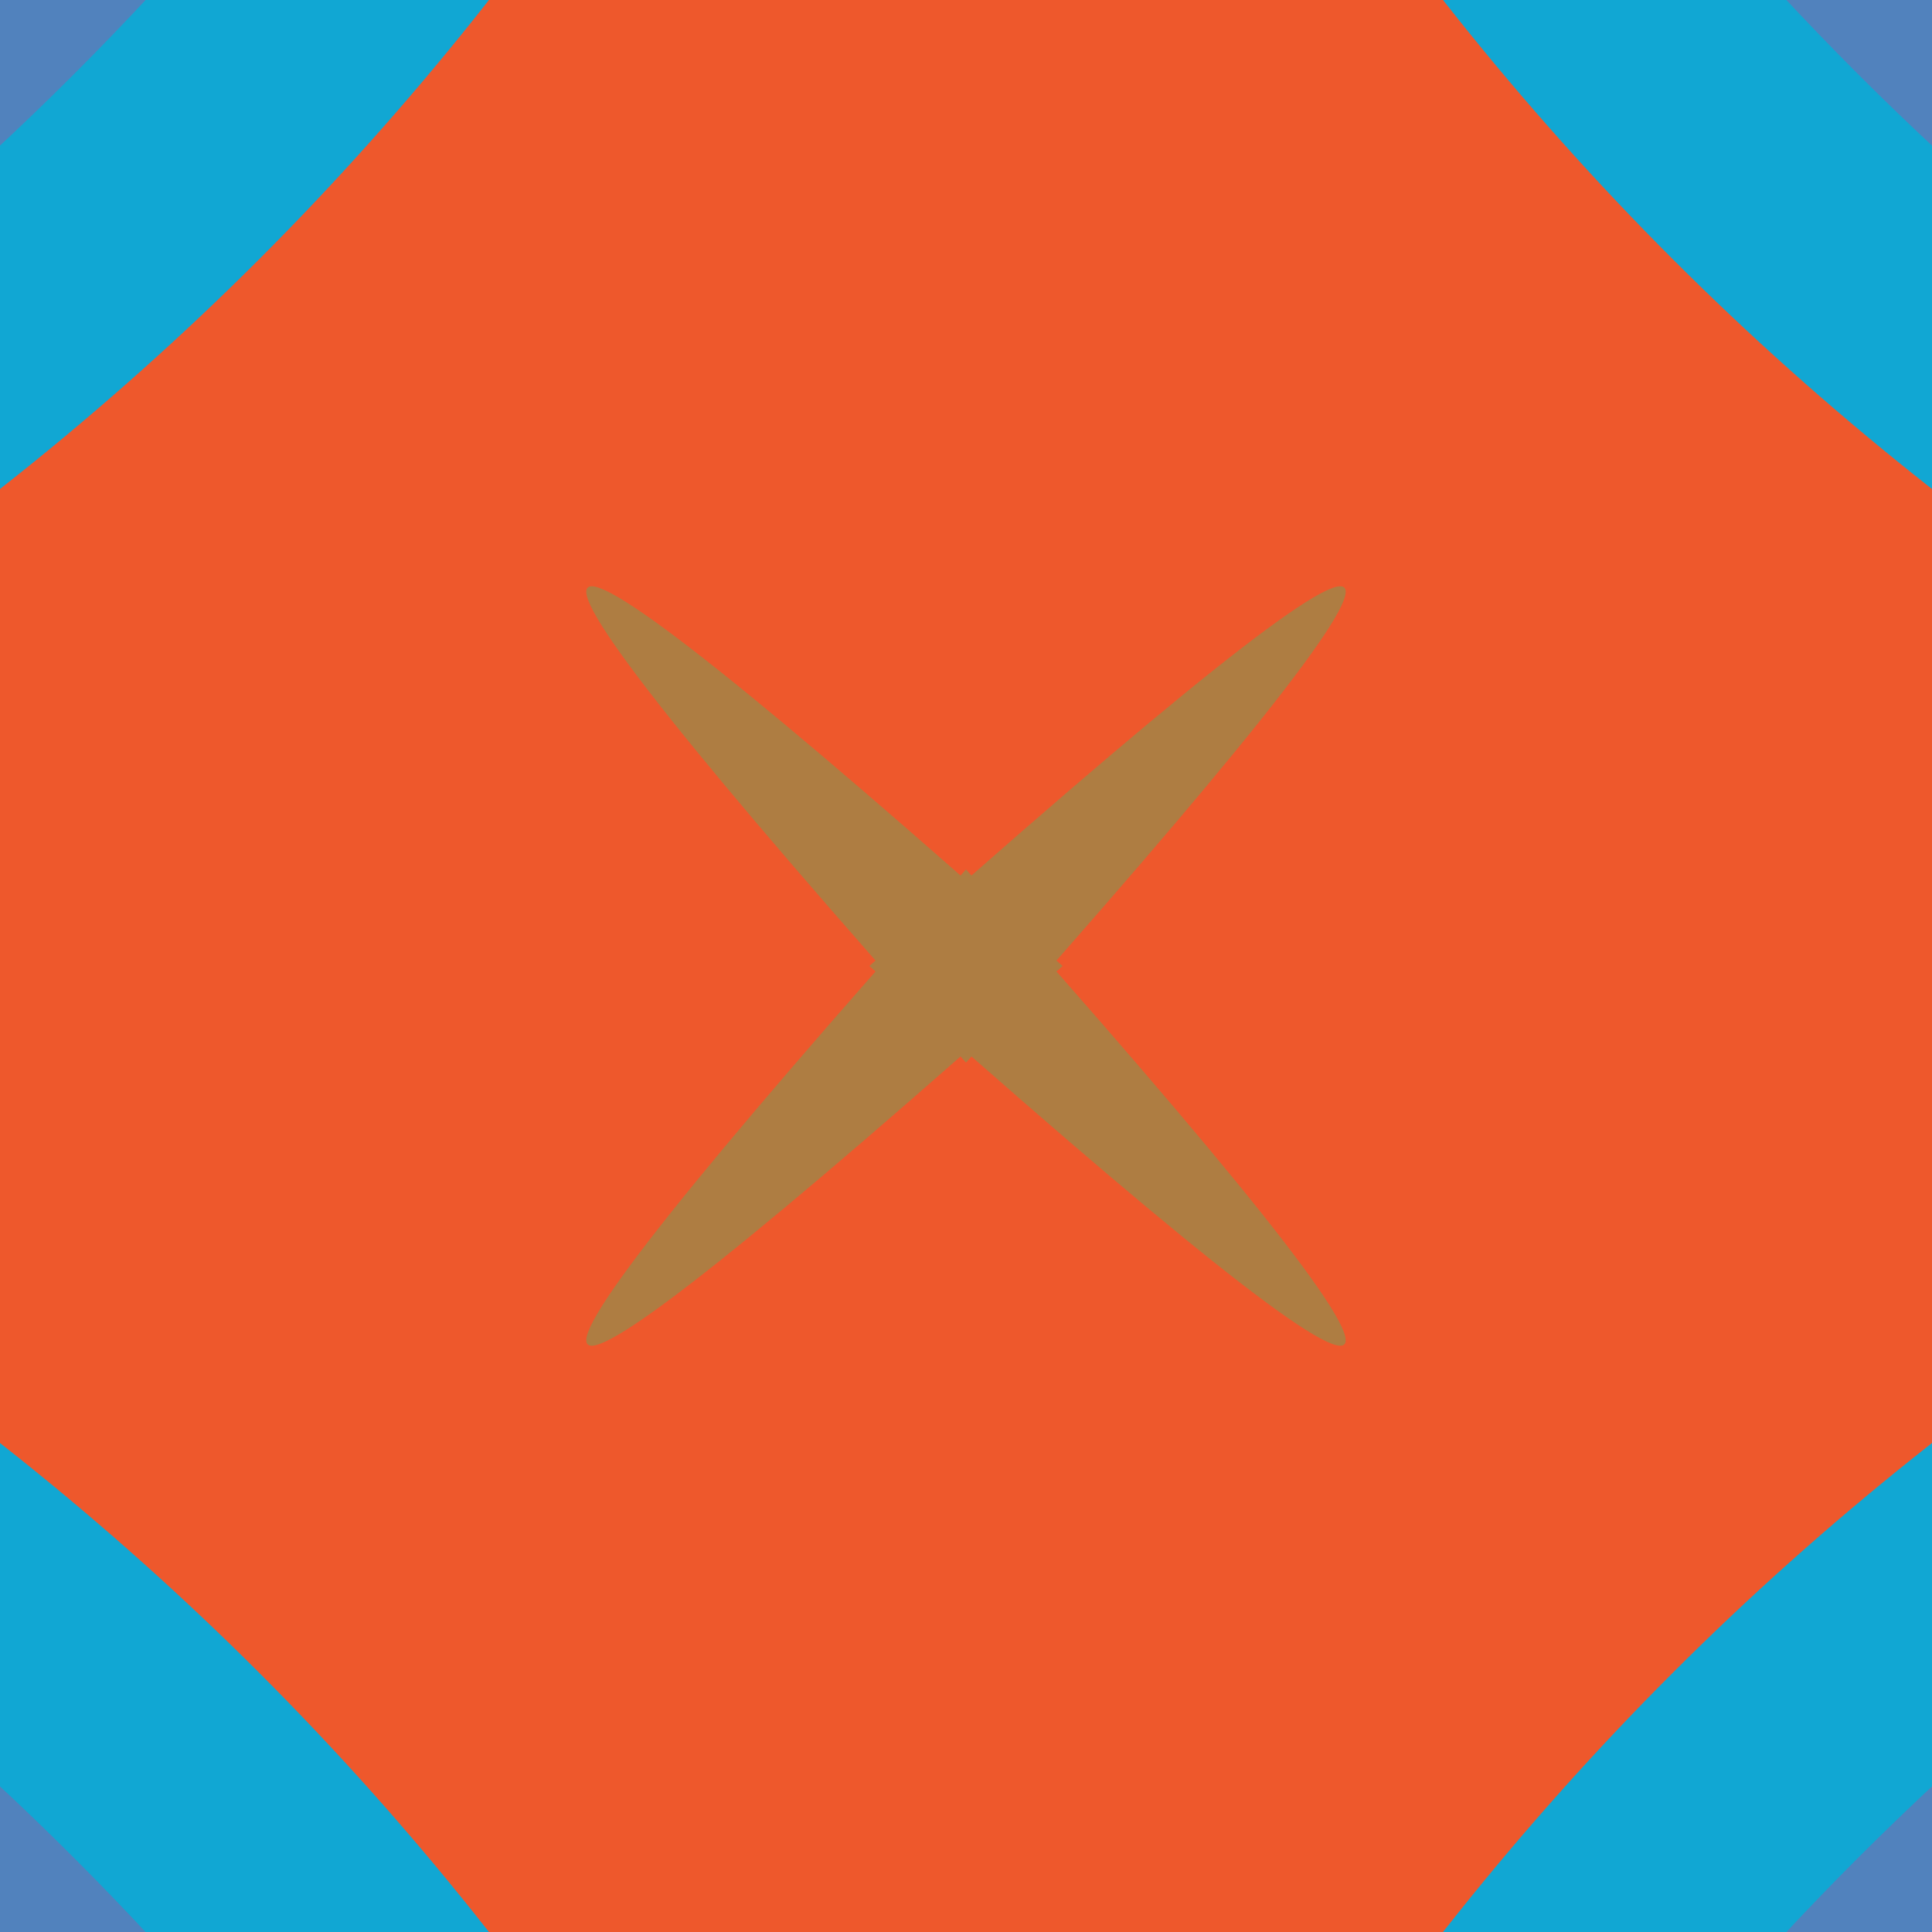 <svg width="300" height="300" viewBox="0 0 300 300" xmlns="http://www.w3.org/2000/svg"><rect id="bg" width="300" height="300" fill="rgb(81,130,189)" /><path d="m 150 544 Q 70 230 -244 150 Q 70 70 150 -244 Q 230 70 544 150 Q 230 230 150 544 z" fill="rgb(17,167,211)" /><path d="m 150 433 Q 72 228 -133 150 Q 72 72 150 -133 Q 228 72 433 150 Q 228 228 150 433 z" fill="rgb(238,88,44)" /><path d="m 150 165 Q 275 25 135 150 Q 275 275 150 135 Q 25 275 165 150 Q 25 25 150 165 z" fill="rgb(174,125,66)" /></svg>